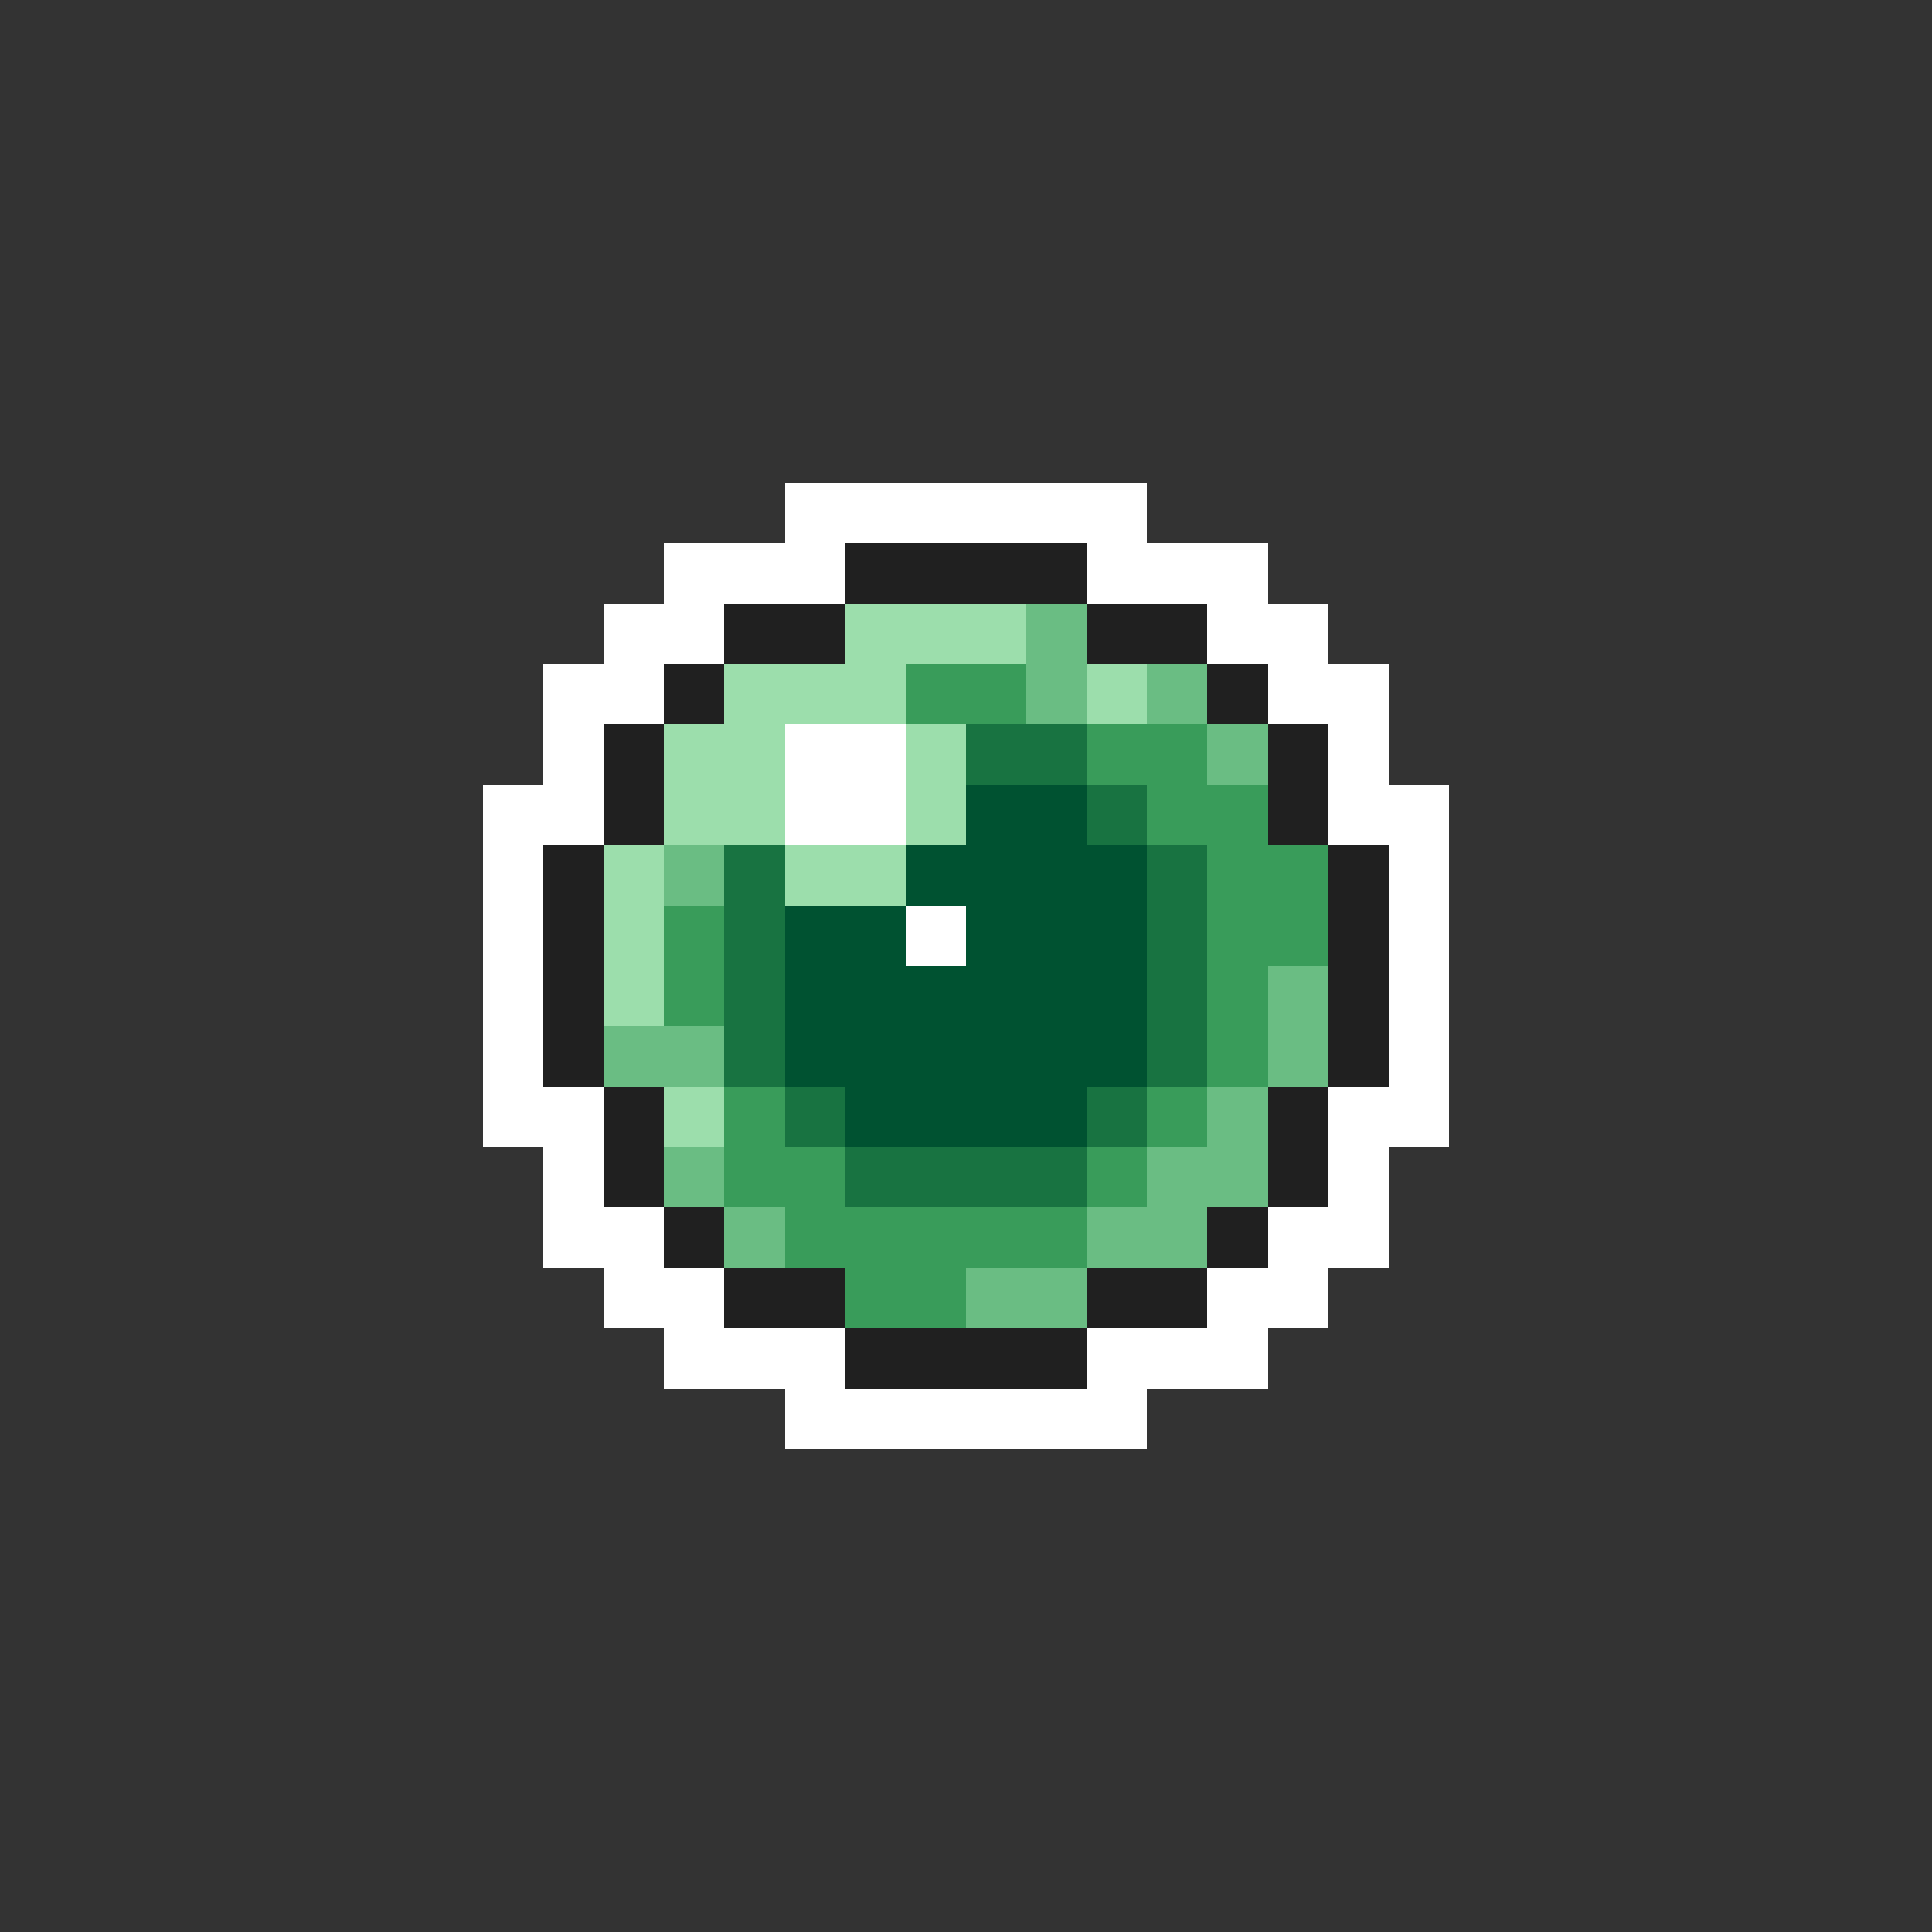 <svg xmlns="http://www.w3.org/2000/svg" viewBox="0 -0.5 32 32" shape-rendering="crispEdges">
<rect x="0" y="-0.5" width="32" height="32" fill="#333333" stroke="none"/>
<path stroke="#ffffff" d="M13 8h6M11 9h3M18 9h3M10 10h2M20 10h2M9 11h2M21 11h2M9 12h1M13 12h2M22 12h1M8 13h2M13 13h2M22 13h2M8 14h1M23 14h1M8 15h1M15 15h1M23 15h1M8 16h1M23 16h1M8 17h1M23 17h1M8 18h2M22 18h2M9 19h1M22 19h1M9 20h2M21 20h2M10 21h2M20 21h2M11 22h3M18 22h3M13 23h6" />
<path stroke="#202020" d="M14 9h4M12 10h2M18 10h2M11 11h1M20 11h1M10 12h1M21 12h1M10 13h1M21 13h1M9 14h1M22 14h1M9 15h1M22 15h1M9 16h1M22 16h1M9 17h1M22 17h1M10 18h1M21 18h1M10 19h1M21 19h1M11 20h1M20 20h1M12 21h2M18 21h2M14 22h4" />
<path stroke="#9cdeac" d="M14 10h3M12 11h3M18 11h1M11 12h2M15 12h1M11 13h2M15 13h1M10 14h1M13 14h2M10 15h1M10 16h1M11 18h1" />
<path stroke="#6abd83" d="M17 10h1M17 11h1M19 11h1M20 12h1M11 14h1M21 16h1M10 17h2M21 17h1M20 18h1M11 19h1M19 19h2M12 20h1M18 20h2M16 21h2" />
<path stroke="#399c5a" d="M15 11h2M18 12h2M19 13h2M20 14h2M11 15h1M20 15h2M11 16h1M20 16h1M20 17h1M12 18h1M19 18h1M12 19h2M18 19h1M13 20h5M14 21h2" />
<path stroke="#187341" d="M16 12h2M18 13h1M12 14h1M19 14h1M12 15h1M19 15h1M12 16h1M19 16h1M12 17h1M19 17h1M13 18h1M18 18h1M14 19h4" />
<path stroke="#005231" d="M16 13h2M15 14h4M13 15h2M16 15h3M13 16h6M13 17h6M14 18h4" />
</svg>